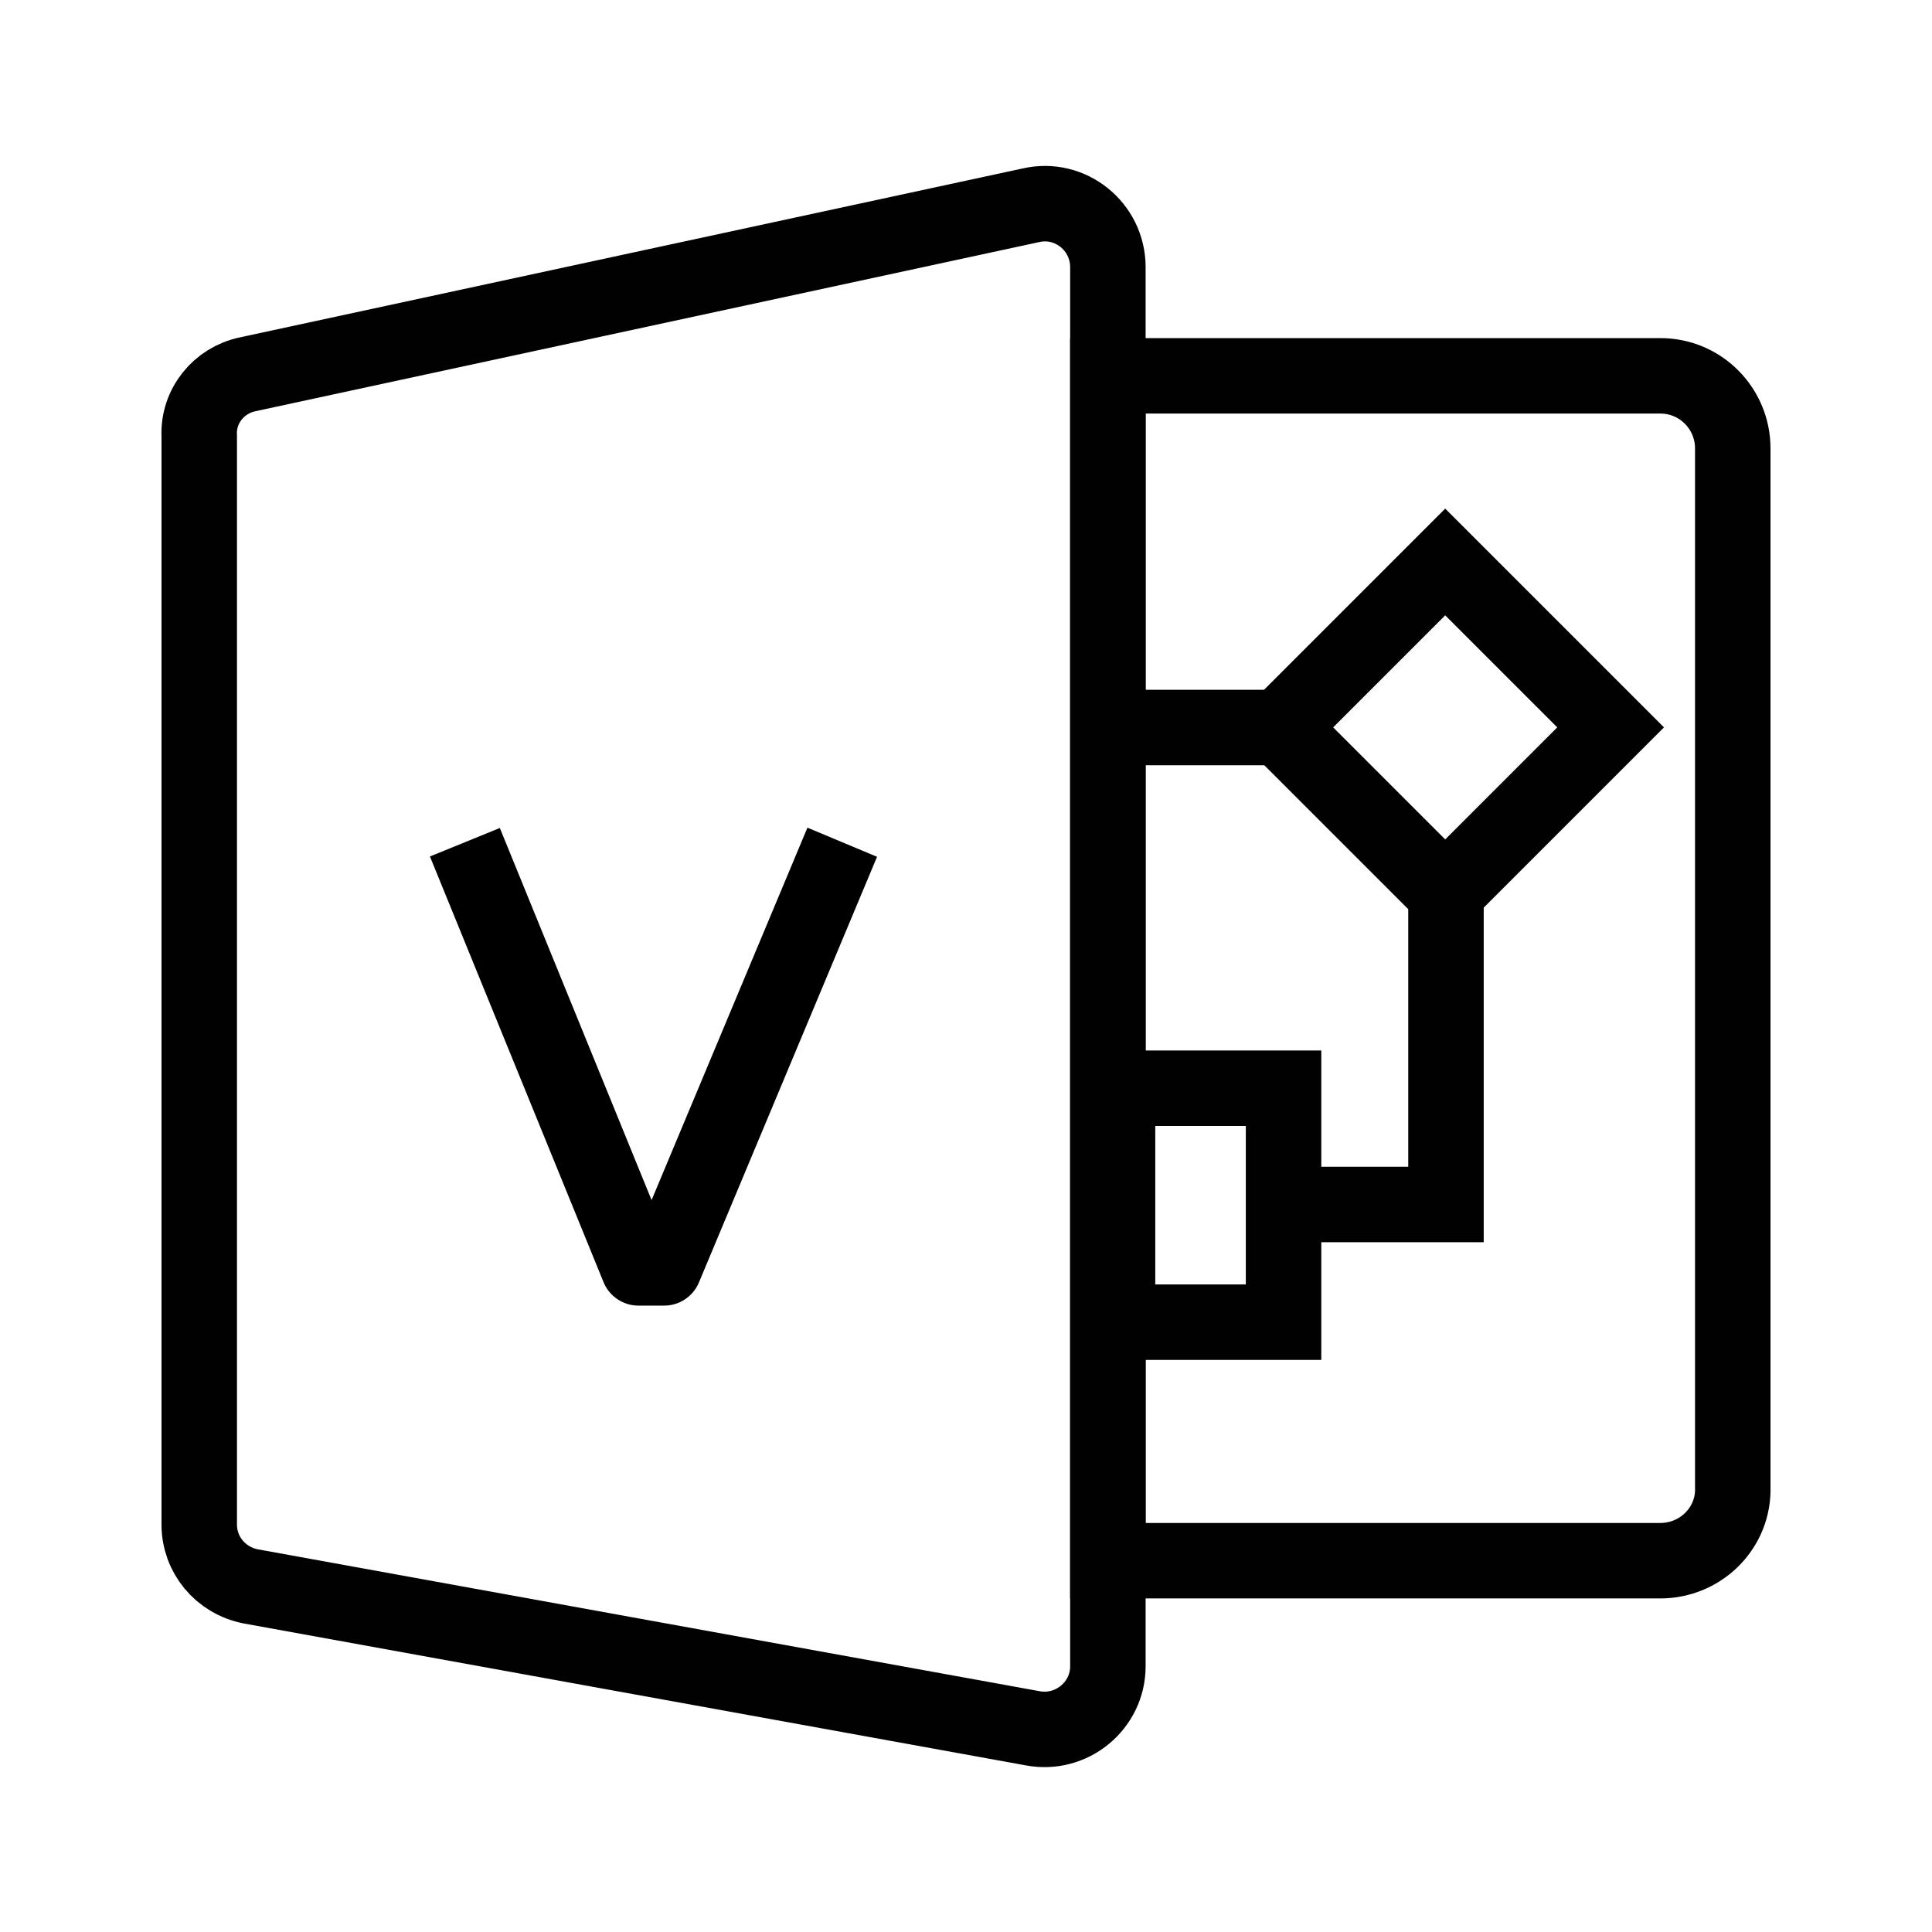 <?xml version="1.0" encoding="utf-8"?>
<!-- Generator: Adobe Illustrator 26.0.2, SVG Export Plug-In . SVG Version: 6.00 Build 0)  -->
<svg version="1.1" id="Layer_1" xmlns="http://www.w3.org/2000/svg" xmlns:xlink="http://www.w3.org/1999/xlink" x="0px" y="0px"
	 viewBox="0 0 128 128" style="enable-background:new 0 0 128 128;" xml:space="preserve">
<style type="text/css">
	.VisioFilex0{fill:none;stroke:#010101;stroke-width:5;stroke-miterlimit:10;}
	.VisioFilex1{fill:none;stroke:#000000;stroke-width:5;stroke-linejoin:round;stroke-miterlimit:10;}
</style>
<path class="VisioFilex0" d="M16.4,24.8l51.9-11.2c2.6-0.6,5.1,1.4,5.1,4.1v92.7c0,2.6-2.4,4.6-5,4.1l-51.8-9.4c-2-0.4-3.4-2.1-3.4-4.1V28.9
	C13.1,26.9,14.5,25.2,16.4,24.8z"/>
<path class="VisioFilex0" d="M110,103.4H73.4V24.9H110c2.7,0,4.8,2.2,4.8,4.8v68.8C114.9,101.2,112.7,103.4,110,103.4z"/>
<polyline class="VisioFilex0" points="95.8,59.1 95.8,79.8 85,79.8 "/>
<line class="VisioFilex0" x1="84.8" y1="48.2" x2="74.2" y2="48.2"/>
<polyline class="VisioFilex1" points="30.8,55.8 42.3,84 44,84 55.8,55.8 "/>
<rect x="88" y="40.4" transform="matrix(0.707 -0.707 0.707 0.707 -5.988 81.844)" class="VisioFilex0" width="15.5" height="15.5"/>
<rect x="71.8" y="74.4" transform="matrix(3.174889e-11 -1 1 3.174889e-11 -0.361 159.397)" class="VisioFilex0" width="15.5" height="11"/>
</svg>
